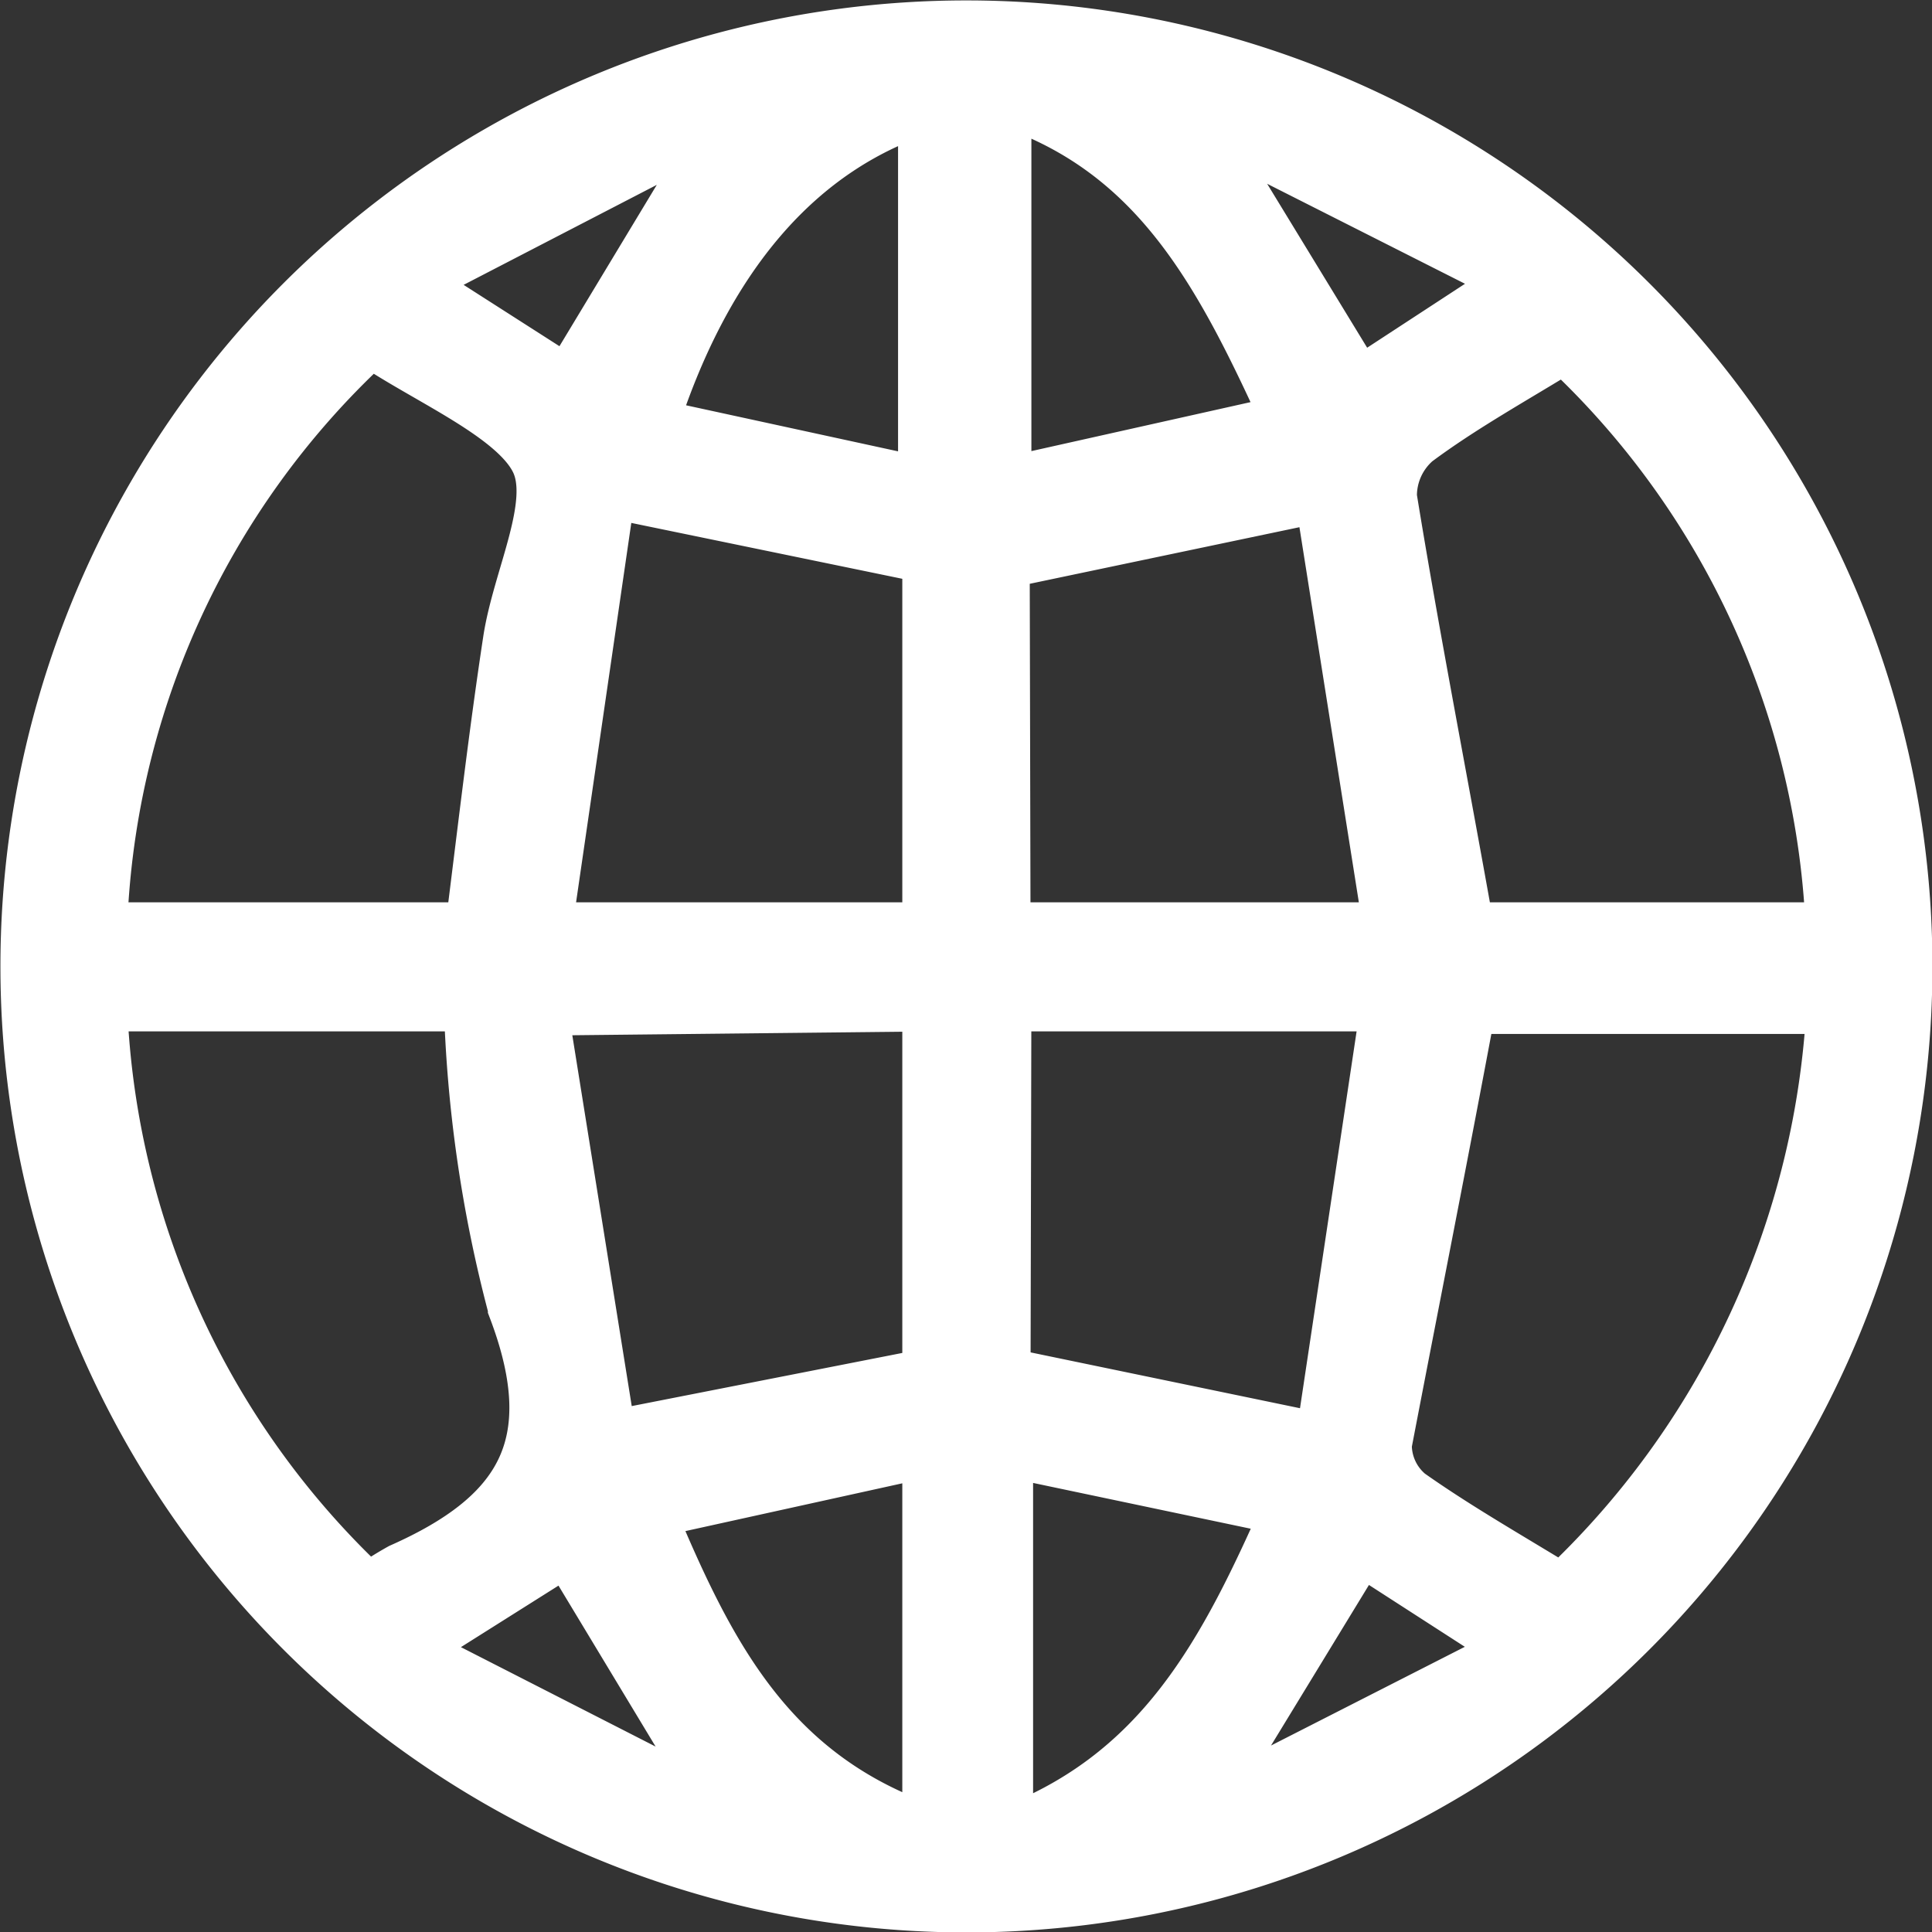 <svg xmlns="http://www.w3.org/2000/svg" viewBox="0 0 22.75 22.75"><rect x="0" y="0" width="22.75" height="22.75" fill="#333333" stroke="none"/><defs><style>.cls-1{fill:#fff;stroke:#fff;stroke-miterlimit:10;stroke-width:0.75px;}</style></defs><title>Mundo Granportuaria</title><g id="Capa_2" data-name="Capa 2"><g id="Demo_de_Servicios_-_sectores" data-name="Demo de Servicios - sectores"><path class="cls-1" d="M11.38.38a11,11,0,1,1-11,11A11,11,0,0,1,11.38.38ZM4.28,4a9.92,9.92,0,0,0-3.16,7H5.61c.15-1.19.28-2.32.45-3.44.11-.74.58-1.62.32-2.16S5.14,4.44,4.47,4A1,1,0,0,0,4.28,4ZM21.65,11.8h-4.4c-.33,1.77-.67,3.48-1,5.2a.82.82,0,0,0,.3.65c.58.41,1.2.76,1.85,1.16A10.21,10.21,0,0,0,21.65,11.8ZM17.23,11h4.41a10,10,0,0,0-3.21-7c-.65.4-1.25.73-1.8,1.14a.92.92,0,0,0-.32.72C16.58,7.52,16.91,9.2,17.23,11ZM4.33,18.81a4,4,0,0,1,.42-.27c1.42-.63,2-1.49,1.37-3.15a15.62,15.62,0,0,1-.52-3.62H1.12A10,10,0,0,0,4.33,18.81ZM11.76,11h4.68l-.83-5.24-3.86.81Zm-5.46.82L7.13,17,11,16.24V11.77ZM11,6.51l-3.88-.8L6.35,11H11Zm.76,9.72,3.86.8.79-5.26H11.77ZM10.95,5.78V1.18C9.36,1.66,8.23,3,7.59,5.05Zm.82,0L15.26,5c-.81-1.78-1.57-3.31-3.49-3.91ZM11,21.65V17l-3.45.76C8.27,19.49,9,21,11,21.65ZM11.79,17v4.68c1.94-.69,2.7-2.2,3.47-3.95ZM4.71,3.32l2,1.28,1.81-3-.14-.18ZM18,19.43l-2-1.29-1.83,3,.1.19Zm-3.7-18-.15.19,1.83,3L18,3.3Zm-9.63,18,3.74,1.91.1-.19-1.81-3Z"/></g></g></svg>
